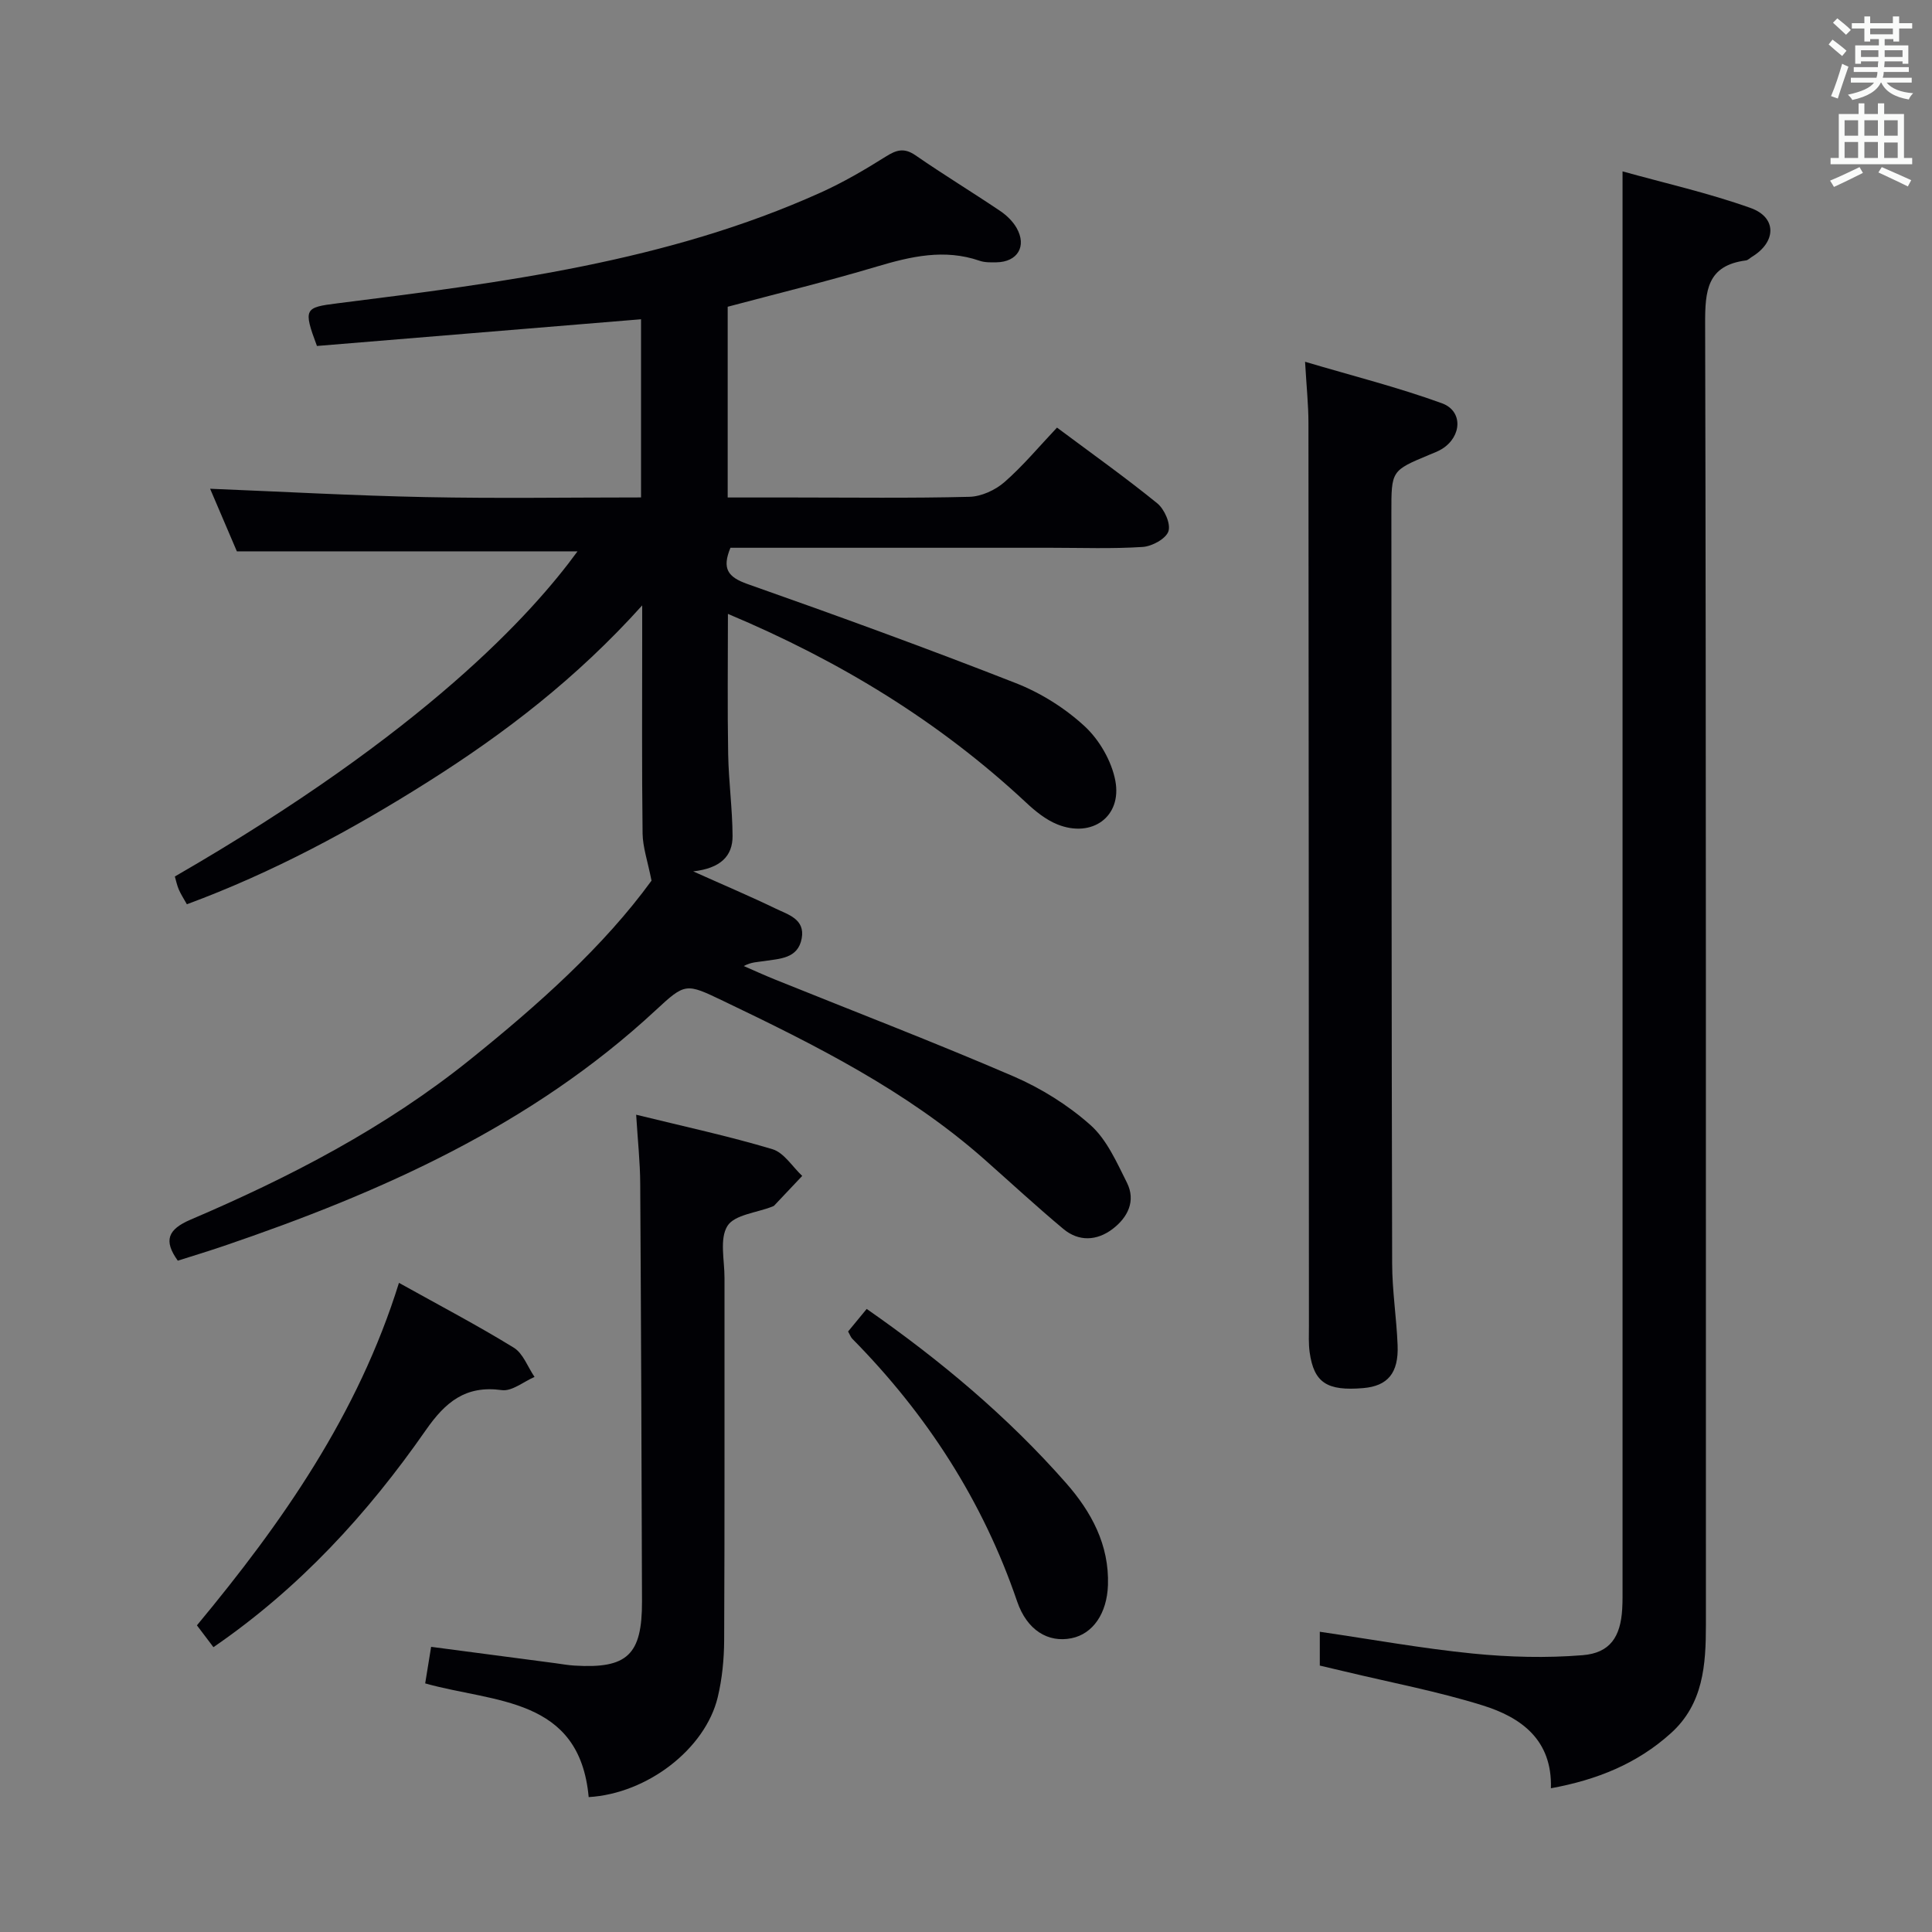 <svg enable-background="new 0 0 400 400" viewBox="0 0 400 400" xmlns="http://www.w3.org/2000/svg"><rect x="0" y="0" width="400" height="400" fill="#808080" stroke="none"/><g fill="#010105"><path d="m150.66 63.51v39.49h13.55c12.16 0 24.33.17 36.49-.14 2.48-.06 5.37-1.39 7.27-3.05 3.86-3.38 7.18-7.38 10.87-11.28 7.31 5.45 14.2 10.35 20.75 15.67 1.49 1.21 2.84 4.25 2.32 5.8s-3.4 3.12-5.34 3.24c-6.31.41-12.65.17-18.99.17-20.33 0-40.66 0-60.99 0-1.8 0-3.61 0-5.36 0-1.78 4.32-.57 6.06 3.54 7.51 18.6 6.55 37.14 13.3 55.51 20.5 5.17 2.02 10.21 5.18 14.28 8.94 3.06 2.82 5.59 7.22 6.36 11.29 1.4 7.45-4.85 11.9-11.98 9.04-2.39-.96-4.57-2.72-6.48-4.51-17.95-16.76-38.54-29.33-61.75-39.08 0 9.93-.12 19.5.05 29.06.1 5.65.88 11.28.91 16.93.02 4.15-2.49 6.68-8.15 7.32 6.57 2.95 11.88 5.19 17.06 7.7 2.58 1.25 6.12 2.17 5.41 6.15-.77 4.27-4.59 4.21-7.83 4.73-1.28.2-2.6.17-4.17 1.02 2.16.94 4.31 1.92 6.49 2.8 16.46 6.64 33.04 13.01 49.34 20.03 5.72 2.47 11.28 5.94 15.93 10.07 3.39 3.01 5.44 7.71 7.56 11.93 1.92 3.83.15 7.26-2.99 9.63-3.23 2.44-6.97 2.63-10.15-.02-5.62-4.69-10.99-9.67-16.48-14.52-16.04-14.14-34.93-23.59-54-32.72-7.67-3.67-7.79-3.76-13.98 1.99-25.7 23.84-56.83 37.69-89.46 48.79-3.12 1.06-6.28 2.02-9.44 3.02-2.99-4.17-2.08-6.48 2.68-8.51 20.54-8.77 40.28-19.01 57.81-33.1 14.18-11.4 27.68-23.45 37.59-37.07-.8-4.05-1.81-6.91-1.85-9.78-.17-13.66-.08-27.33-.08-40.99 0-1.58 0-3.17 0-6.22-13.6 15.12-28.48 26.5-44.34 36.52-15.74 9.95-32.14 18.78-49.93 25.36-.6-1.08-1.22-2.02-1.66-3.03-.38-.87-.57-1.83-.83-2.72 51.87-29.94 74.06-54.55 83.37-67.32-23.35 0-46.71 0-70.53 0-1.79-4.18-3.84-8.99-5.54-12.96 14.87.6 29.75 1.43 44.64 1.73 14.77.3 29.56.07 44.58.07 0-12.45 0-24.38 0-36.89-22.54 1.86-44.95 3.7-67.1 5.53-2.89-7.74-2.55-7.98 4.24-8.83 34.1-4.29 68.22-8.59 100-22.91 4.67-2.1 9.14-4.71 13.48-7.44 2.23-1.41 3.83-1.93 6.21-.29 5.74 3.97 11.71 7.6 17.5 11.5 1.34.9 2.64 2.15 3.43 3.54 2.16 3.8.18 7.05-4.19 7.11-1.16.02-2.4.05-3.47-.32-7.3-2.52-14.23-.9-21.32 1.21-10.18 3.04-20.49 5.55-30.84 8.31z"/><path d="m321.1 370.24c.3-10.08-6.22-14.7-14.18-17.17-9.31-2.9-18.96-4.72-28.46-7-1.74-.42-3.48-.82-5.21-1.23 0-2.41 0-4.52 0-7 10.75 1.57 21.17 3.46 31.68 4.51 7.53.75 15.21.95 22.74.34 5.69-.46 7.85-3.81 8.19-9.55.1-1.66.07-3.33.07-5 0-88.8 0-177.59 0-266.39 0-8.44 0-16.89 0-26.27 8.58 2.4 17.73 4.45 26.51 7.58 5.49 1.96 5.33 7.04.3 10.1-.43.26-.82.7-1.27.76-8.03 1.04-8.46 6.24-8.44 13.08.22 89.79.14 179.59.16 269.39 0 8.3-.52 16.39-7.26 22.46-6.97 6.29-15.28 9.65-24.83 11.39z"/><path d="m270.2 74.9c9.84 2.92 19.25 5.29 28.33 8.59 4.41 1.6 4.13 6.88.05 9.44-.84.52-1.79.87-2.71 1.25-7.8 3.26-7.81 3.25-7.8 11.98.03 51.82.03 103.64.16 155.46.01 5.63.91 11.26 1.13 16.9.23 5.76-2.06 8.44-7.11 8.87-7.51.64-10.21-1.11-11.1-7.41-.25-1.8-.15-3.66-.15-5.49-.03-62.32-.04-124.63-.1-186.95 0-3.66-.39-7.3-.7-12.64z"/><path d="m131.71 230.79c9.92 2.44 19.18 4.43 28.22 7.14 2.39.72 4.13 3.63 6.16 5.53-1.93 2.05-3.86 4.1-5.8 6.14-.11.11-.29.17-.44.23-3.2 1.26-7.8 1.66-9.25 4-1.66 2.68-.59 7.08-.6 10.74-.02 24.99.05 49.98-.07 74.97-.02 3.96-.41 8.01-1.33 11.85-2.56 10.67-14.54 19.96-26.72 20.68-1.89-20.76-19.52-19.51-33.85-23.54.39-2.42.78-4.8 1.23-7.57 8.67 1.14 17.17 2.26 25.67 3.38 1.32.17 2.63.42 3.96.5 10.99.68 14.06-2.2 14.03-13.31-.09-28.82-.19-57.64-.37-86.46-.02-4.44-.51-8.9-.84-14.28z"/><path d="m82.6 265.6c8.55 4.76 16.32 8.84 23.77 13.42 1.94 1.19 2.89 4 4.3 6.06-2.26.97-4.68 3.02-6.77 2.73-7.51-1.04-11.69 2.47-15.75 8.3-12.04 17.3-26.18 32.72-43.96 44.92-1.07-1.41-2.15-2.84-3.42-4.52 17.66-21.27 33.34-43.64 41.83-70.91z"/><path d="m175.59 275.67c1.22-1.47 2.46-2.97 3.85-4.67 15.16 10.56 29.14 22.25 41.26 36.03 5.25 5.97 8.97 12.8 8.69 21.15-.2 5.87-3.12 10.11-7.56 11-4.83.97-9.2-1.65-11.24-7.61-7.11-20.84-18.74-38.79-34.14-54.4-.32-.33-.48-.83-.86-1.5z"/></g><path d="m378.6 9.2.8-1c.9.7 1.9 1.4 2.9 2.3l-.9 1.1c-1.1-.9-2-1.7-2.8-2.4zm.5 10.7c.9-2.1 1.6-4.3 2.3-6.7.4.2.8.4 1.3.6-.7 2.1-1.5 4.3-2.2 6.6zm.4-15.2.9-.9c1 .8 2 1.6 2.8 2.4l-1 1c-1-.9-1.9-1.8-2.7-2.5zm12.5-1.3h1.2v1.4h2.7v1.1h-2.7v2.7h-1.2v-.5h-1.8v1.3h4.9v3.8h-1.2v-.5h-3.7c0 .4-.1.9-.1 1.2h5.1v1h-5.2c0 .5-.1.9-.2 1.2h6v1h-5.2c1.1 1.3 2.9 2 5.5 2.2-.4.4-.7.8-.9 1.3-2.9-.5-4.8-1.6-5.7-3.5h-.1c-.8 1.7-2.7 2.9-5.9 3.6-.2-.4-.6-.8-.9-1.1 2.8-.6 4.6-1.4 5.4-2.5h-4.8v-1h5.3c.1-.3.2-.7.2-1.2h-4.9v-1h5c0-.4 0-.8.1-1.2h-3.6v.5h-1.2v-3.8h4.9v-1.3h-1.8v.5h-1.2v-2.7h-2.6v-1.1h2.6v-1.4h1.2v1.4h4.7v-1.4zm-6.7 8.4h3.6c0-.4 0-.9 0-1.4h-3.6zm1.9-4.7h4.7v-1.2h-4.7zm6.7 3.3h-3.7v1.4h3.7z" fill="#fafbfa"/><path d="m384.7 21.4h1.3v2.2h2.8v-2.2h1.3v2.2h4.1v9.1h1.7v1.3h-16.9v-1.3h1.7v-9.1h4.1v-2.2zm.3 13.2.7 1.2c-1.8.9-3.8 1.9-6 2.9-.2-.4-.5-.8-.8-1.3 2.4-1 4.4-2 6.1-2.8zm-3.1-6.5h2.8v-3.2h-2.8zm0 4.6h2.8v-3.3h-2.8zm4.1-4.6h2.8v-3.2h-2.8zm0 4.6h2.8v-3.3h-2.8zm3.6 1.9c2.1.9 4.1 1.8 6.1 2.7l-.7 1.3c-2.2-1.1-4.2-2-6.1-2.9zm3.3-9.7h-2.8v3.2h2.8zm-2.8 7.8h2.8v-3.2h-2.8z" fill="#fafbfa"/></svg>